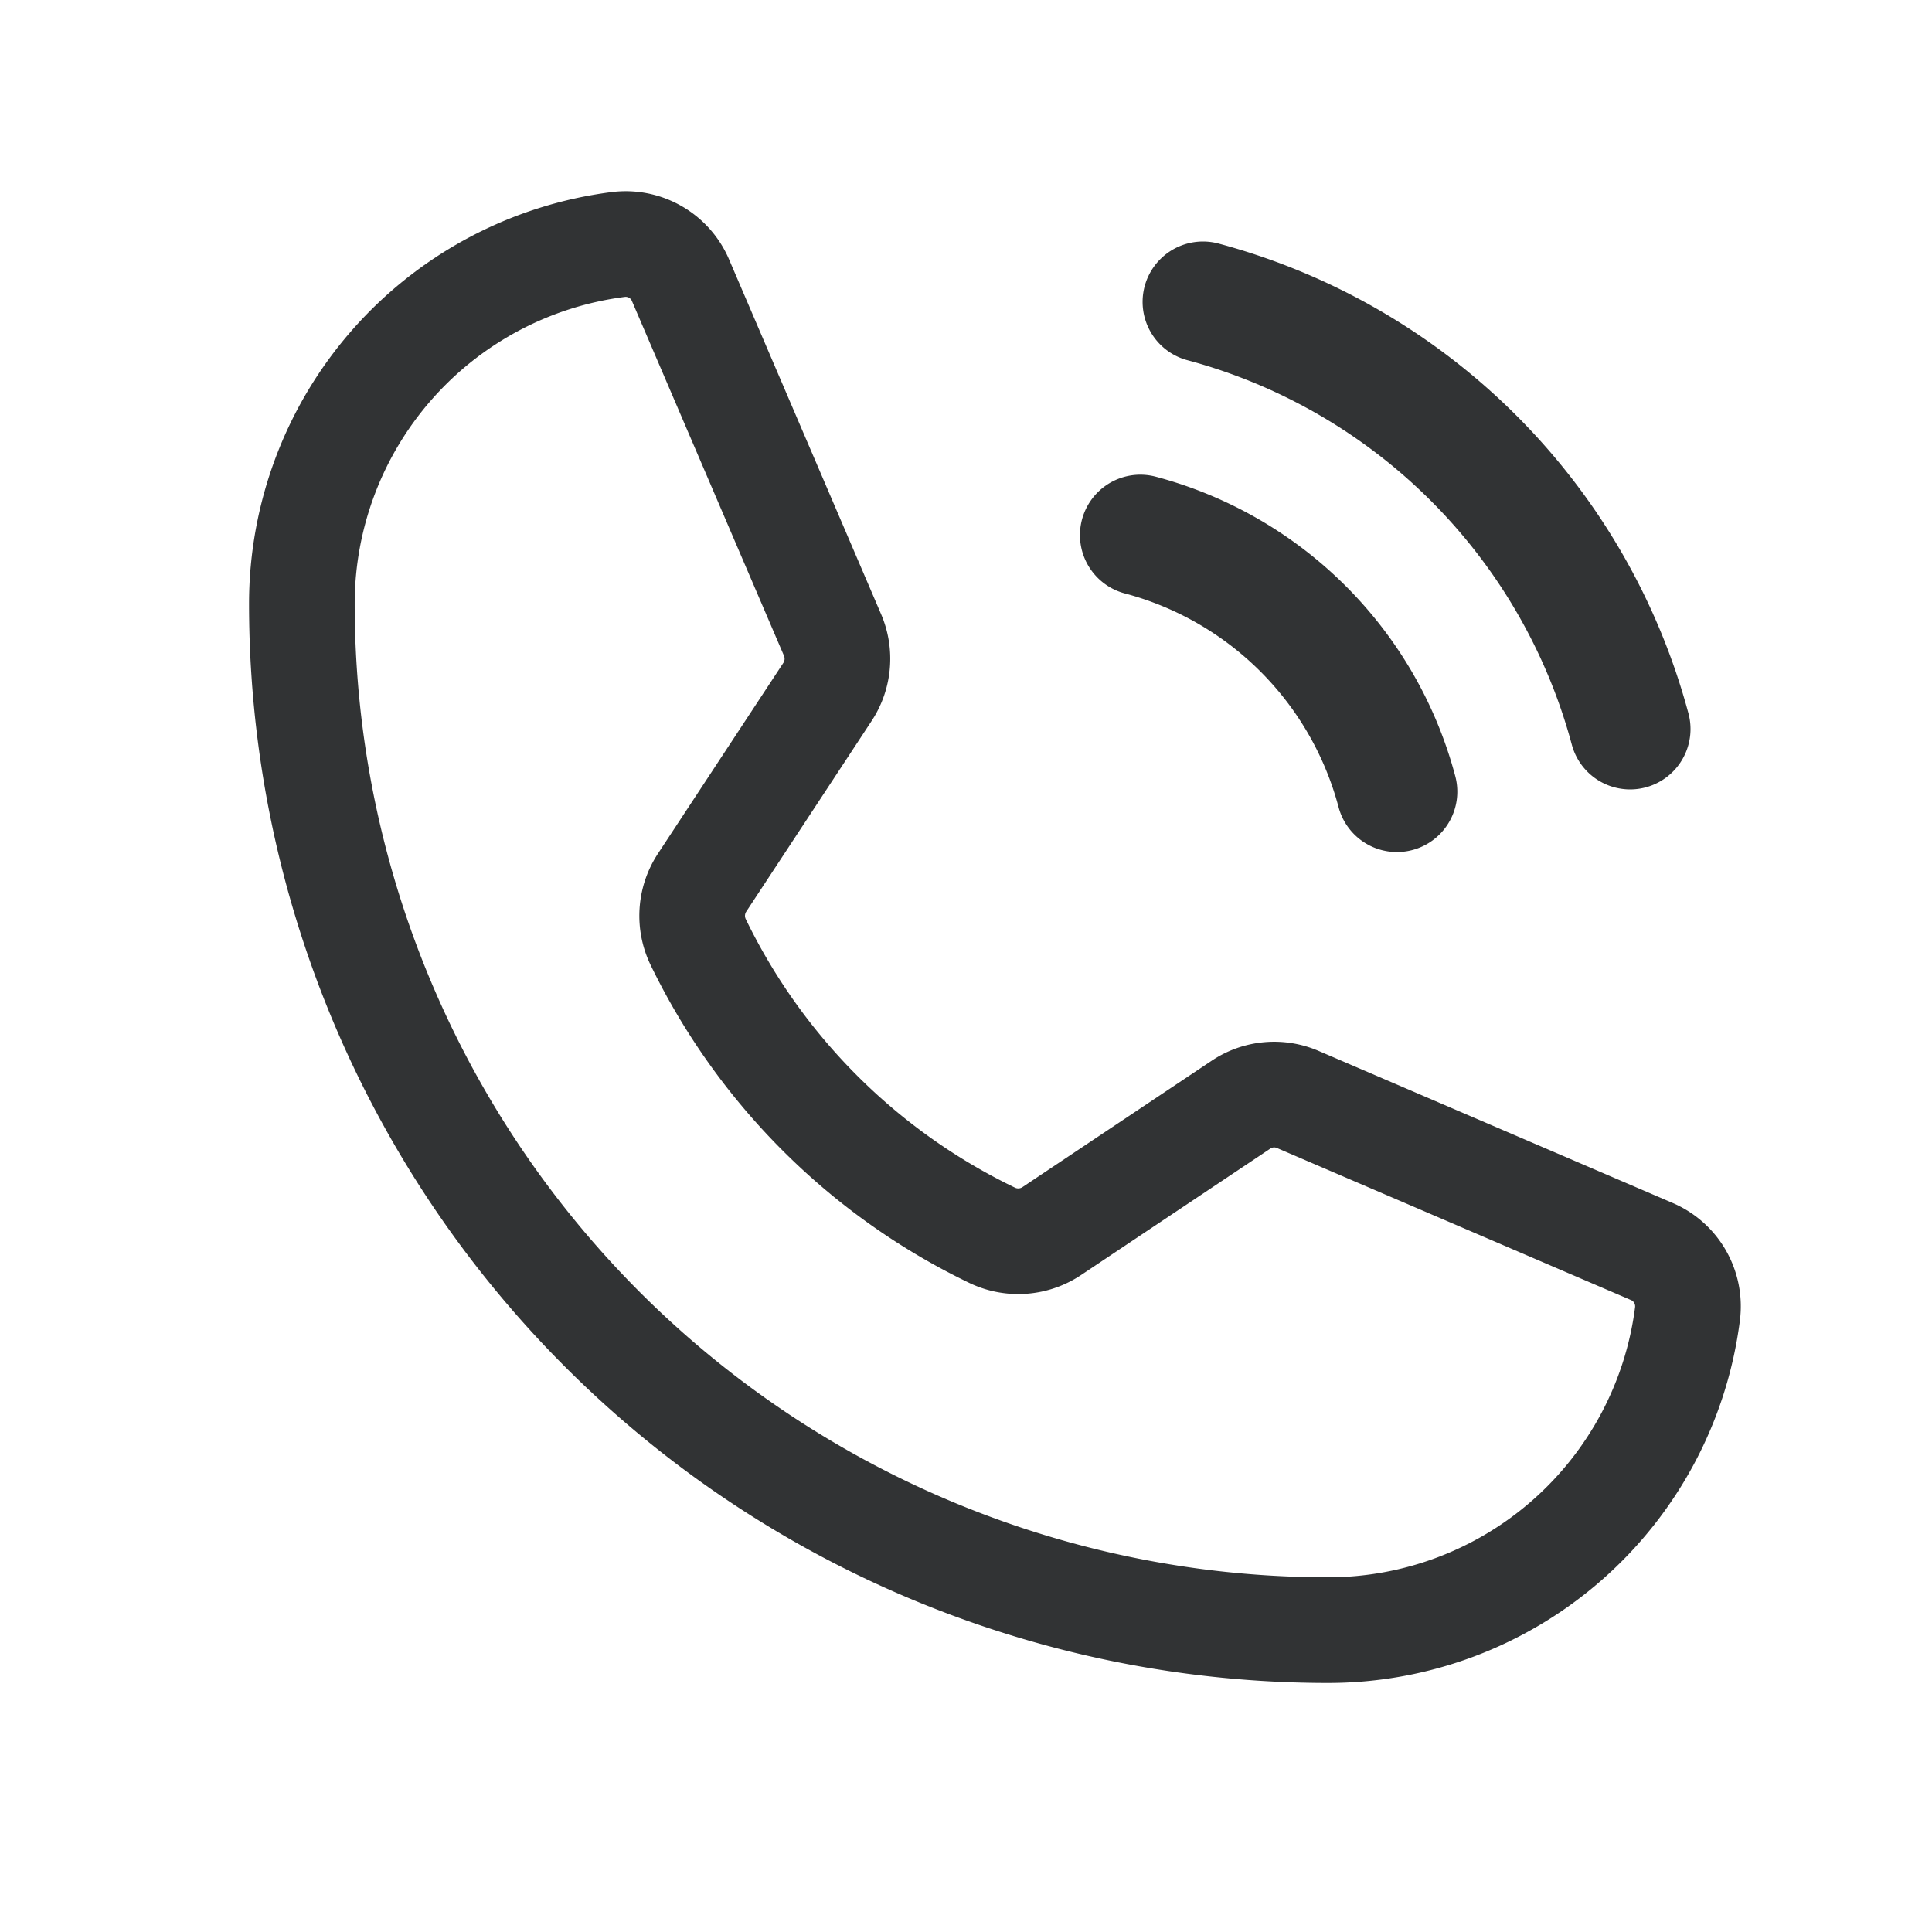 <?xml version="1.0" ?><svg viewBox="0 0 256 256" xmlns="http://www.w3.org/2000/svg"><rect fill="none" height="256" width="256"/><path d="M159.4,40A80.1,80.1,0,0,1,216,96.6" fill="none" stroke="#313334" stroke-linecap="round" stroke-linejoin="round" stroke-width="16"/><path d="M151.1,70.9a47.9,47.9,0,0,1,34,34" fill="none" stroke="#313334" stroke-linecap="round" stroke-linejoin="round" stroke-width="16"/><path d="M92.5,124.8a83.6,83.6,0,0,0,39,38.9,8,8,0,0,0,7.9-.6l25-16.7a7.9,7.9,0,0,1,7.6-.7l46.8,20.1a7.9,7.9,0,0,1,4.8,8.3A48,48,0,0,1,176,216,136,136,0,0,1,40,80,48,48,0,0,1,81.9,32.4a7.9,7.9,0,0,1,8.3,4.8l20.1,46.9a8,8,0,0,1-.6,7.5L93,117A8,8,0,0,0,92.5,124.8Z" fill="none" stroke="#313334" stroke-linecap="round" stroke-linejoin="round" stroke-width="14"/></svg>